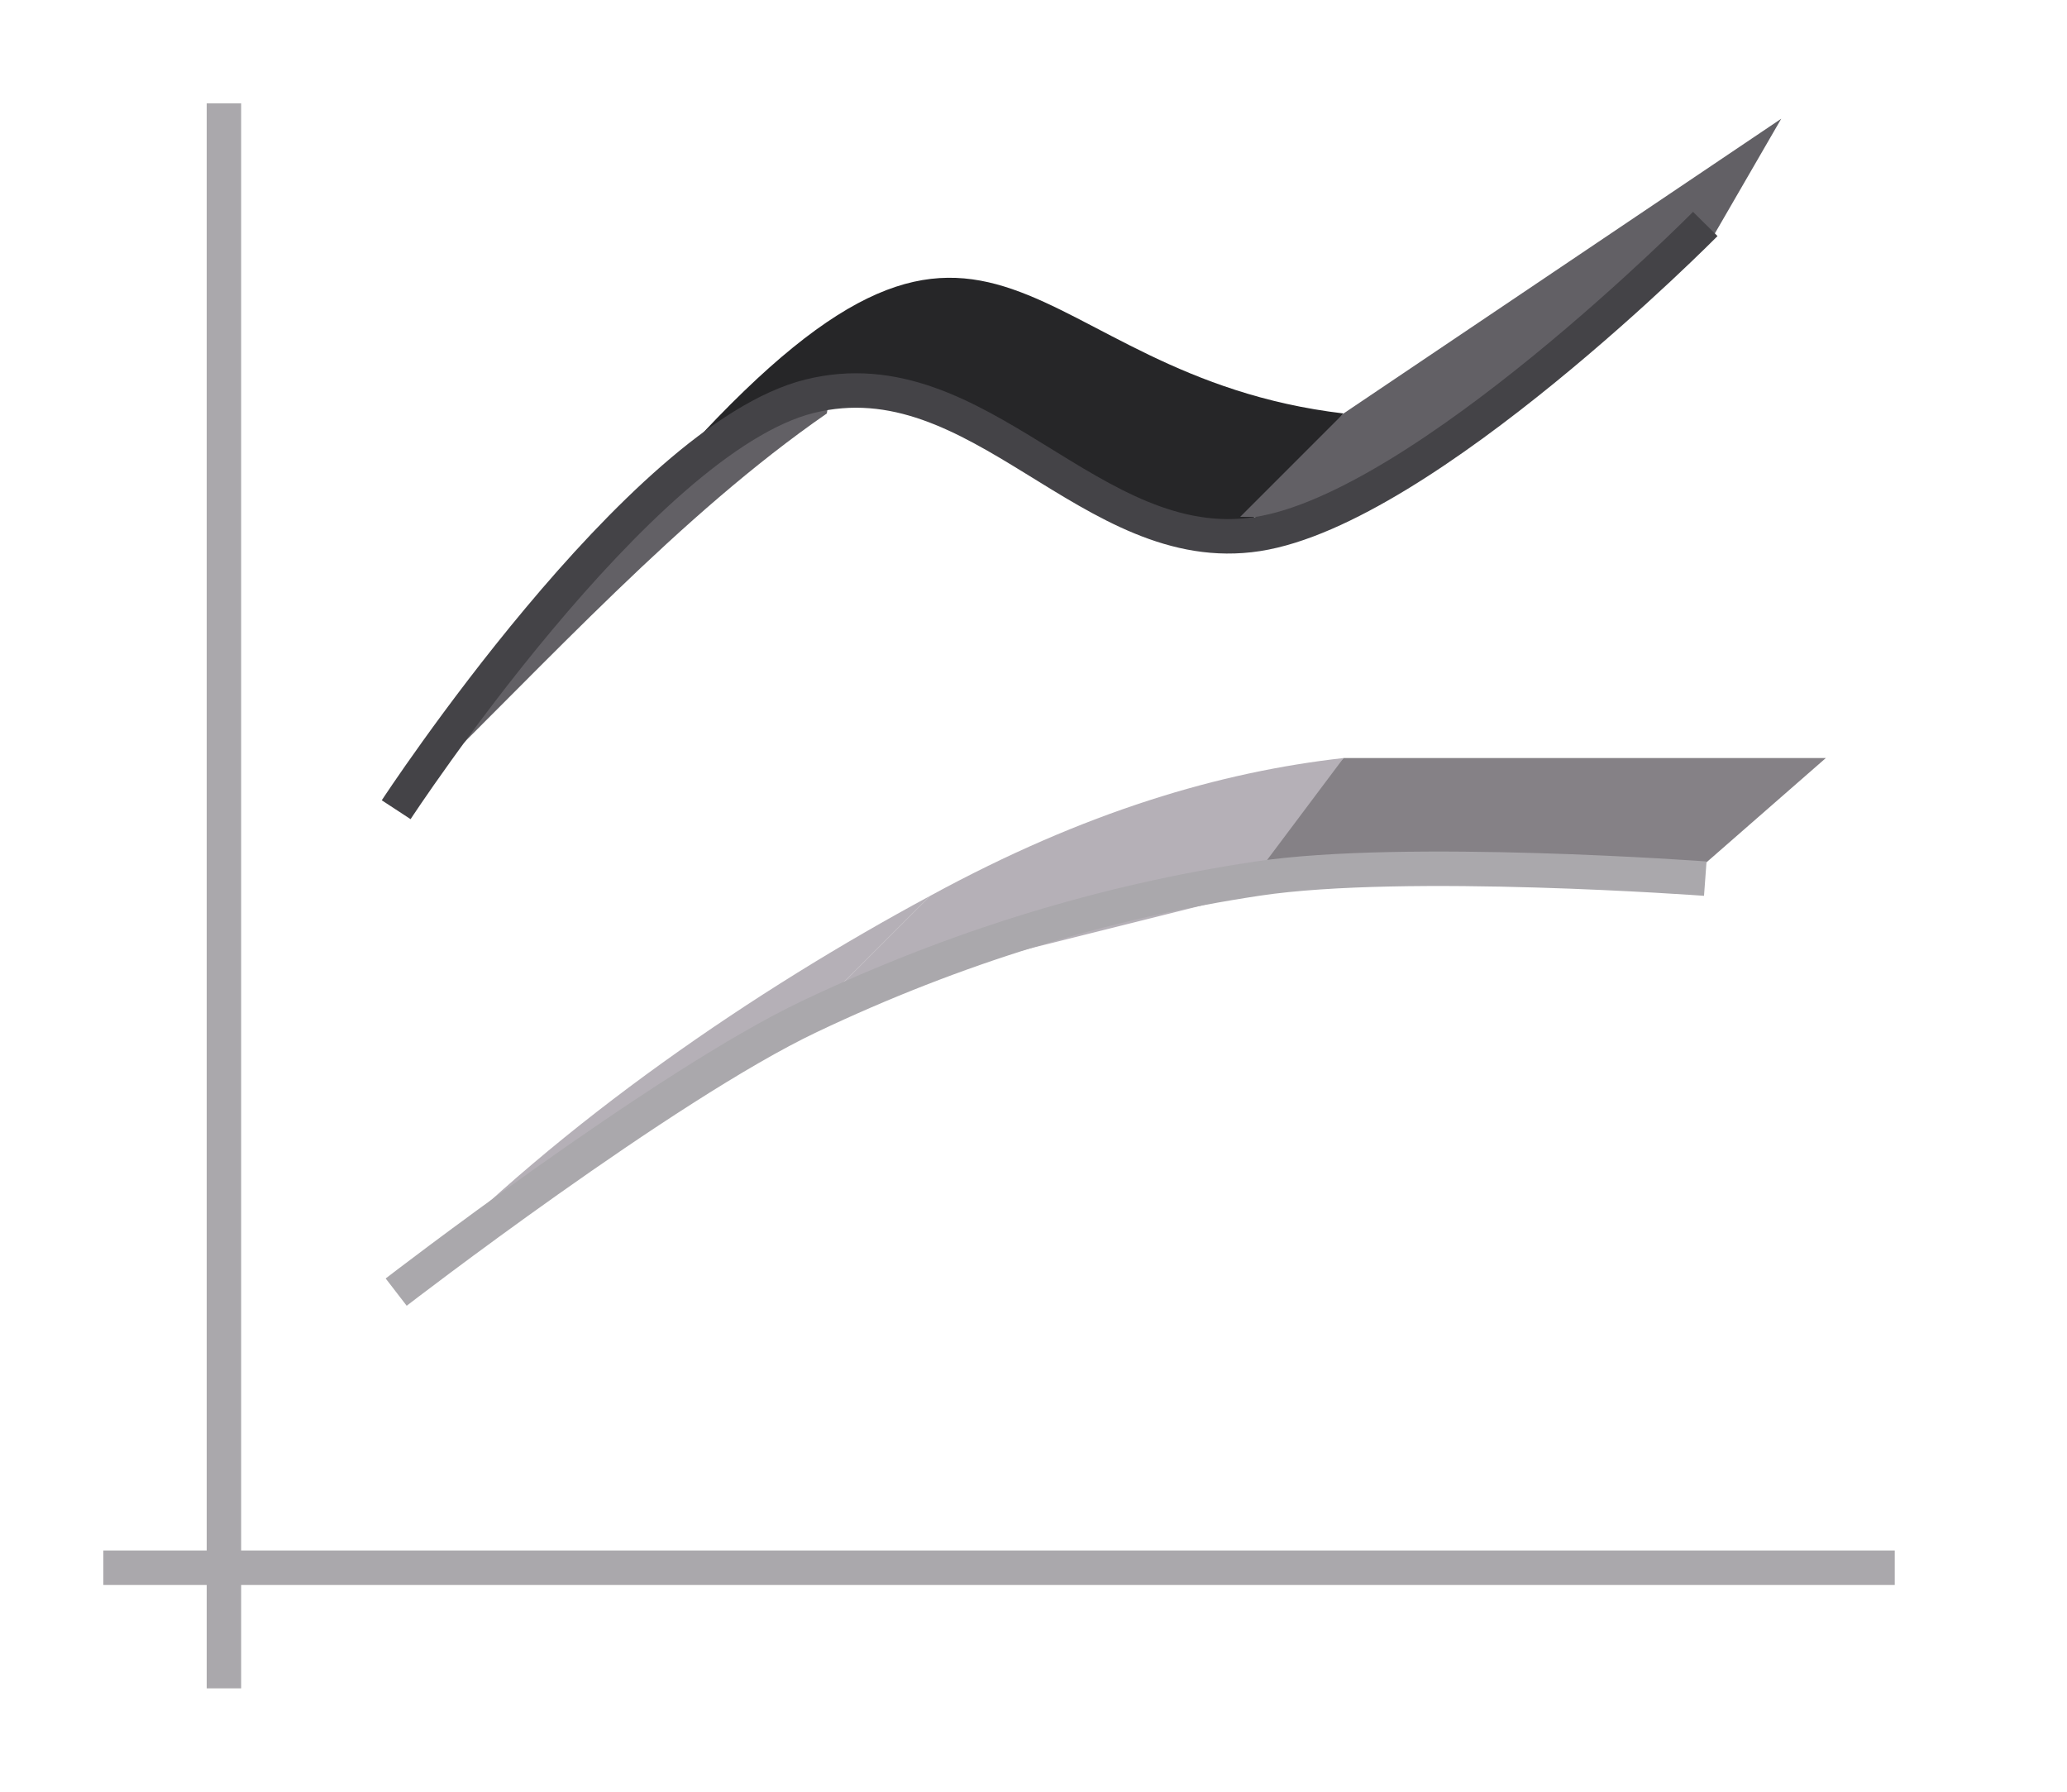 <svg height="52" viewBox="0 0 60 52" width="60" xmlns="http://www.w3.org/2000/svg"><g transform="translate(0 -1000.362)"><path d="m0 1000.362h60v52h-60z" fill="#fff"/><g fill-rule="evenodd"><path d="m24 1012.362c-4.267 2.954-8.062 7.167-12 11v-1l12.438-12.482z" fill="#626065"/><path d="m35.643 1016.255c-5.295-1.598-10.129-6.645-15.643-2.893 9.011-9.854 9.67-2.105 19-1z" fill="#262628"/><path d="m49.777 1007.139c-4.369 2.784-9.042 7.55-12.777 8.223h-1l3-3 12.705-8.554z" fill="#626065"/><path d="m49.464 1025.451-13.464-.089 3-3h14z" fill="#858186"/><g fill="#b5b0b7"><path d="m36 1026.362-12 3 3-3c4.514-2.459 8.425-3.597 12-4z"/><path d="m24 1029.362-12 8c4.337-4.475 9.952-8.281 15-11z"/></g></g><path d="m3 1045.362h52v1h-52z" fill="#aaa8ac"/><path d="m6 1003.362h1v46h-1z" fill="#aaa8ac"/><path d="m11 1037.362h1v1h-1z" fill="#fff"/><path d="m11 1022.362v1h-1v1h1v1h1v-1h1v-1h-1v-1z" fill="#fff"/><g fill="none"><path d="m11.5 1023.862s7.055-10.772 12-12 8.156 4.75 13 4 13-9 13-9" stroke="#444347"/><path d="m11.5 1037.862s7.78-5.997 12-8 8.517-3.326 13-4c4.285-.644 13 0 13 0" stroke="#aaa8ac"/></g></g></svg>